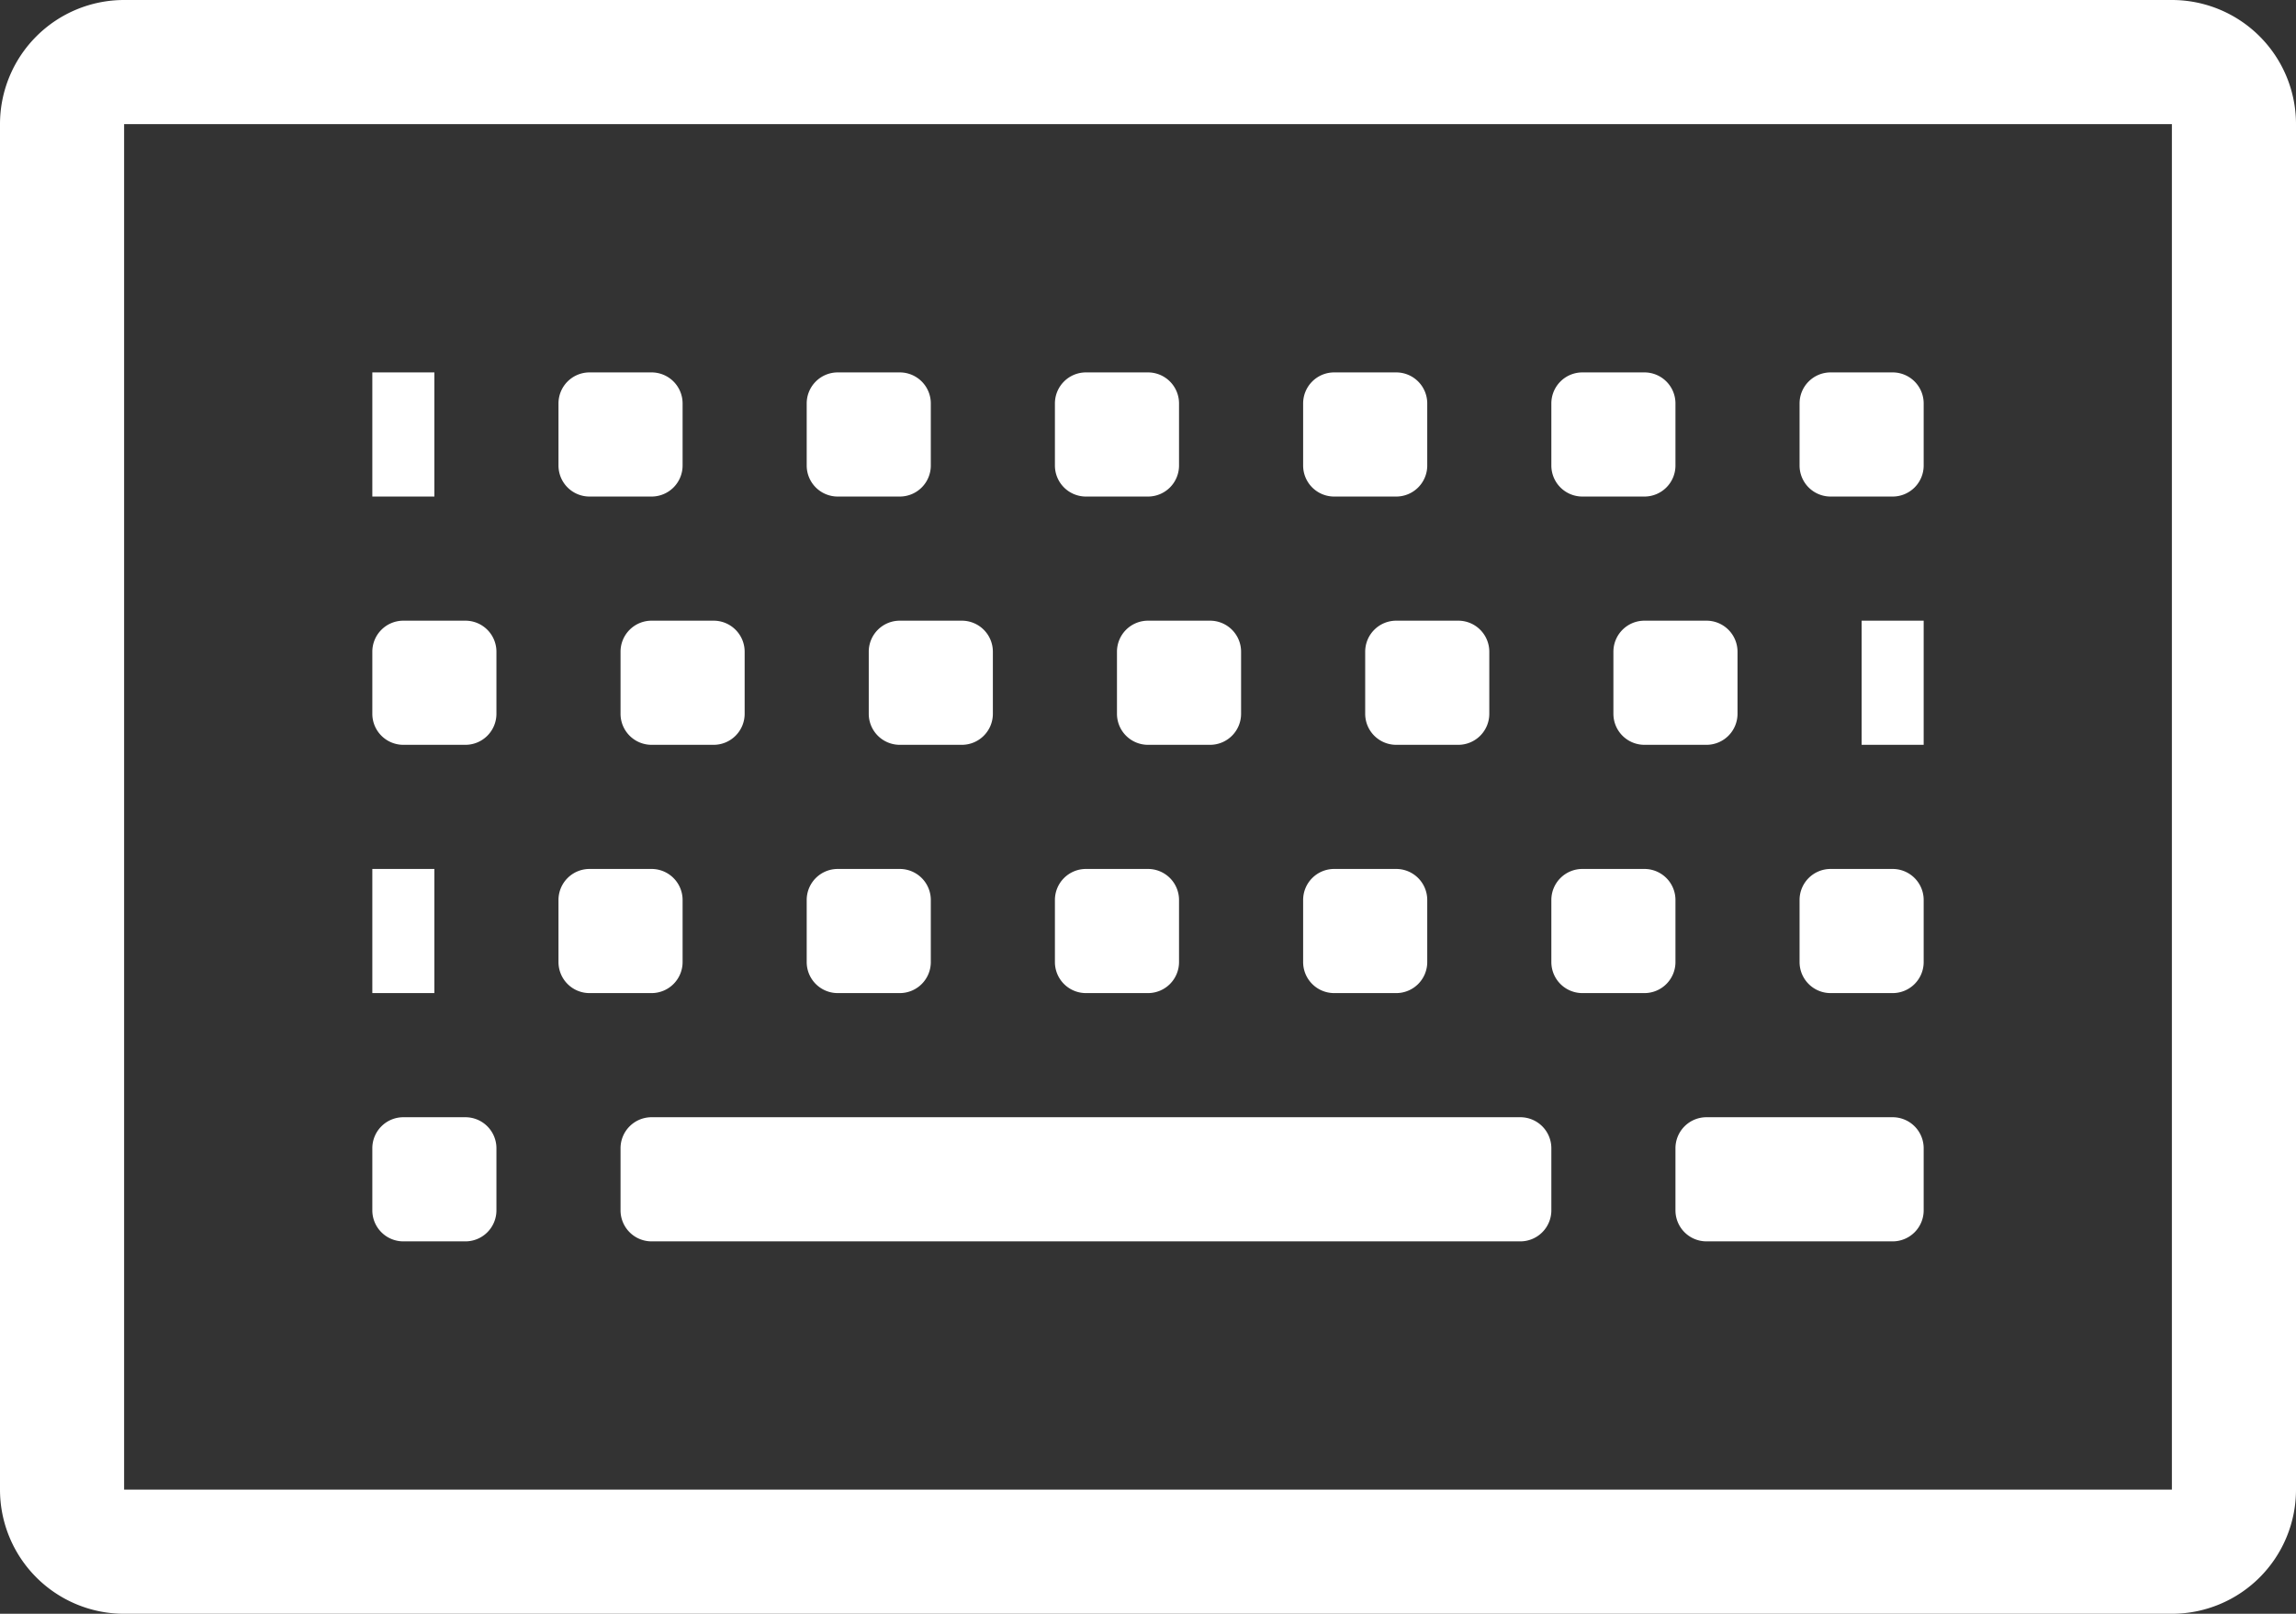 <svg xmlns="http://www.w3.org/2000/svg" width="37" height="26"><rect width="100%" height="100%" fill="#333333" stroke="none"/><path fill="#fff" d="M10 18.5v1a.5.5 0 0 0 .5.5h14a.5.5 0 0 0 .5-.5v-1a.5.5 0 0 0-.5-.5h-14a.5.5 0 0 0-.5.5zm8-8v1a.5.5 0 0 0 .5.5h1a.5.5 0 0 0 .5-.5v-1a.5.5 0 0 0-.5-.5h-1a.5.5 0 0 0-.5.5zm4 0v1a.5.5 0 0 0 .5.5h1a.5.5 0 0 0 .5-.5v-1a.5.5 0 0 0-.5-.5h-1a.5.5 0 0 0-.5.5zM21.5 8h1a.5.5 0 0 0 .5-.5v-1a.5.5 0 0 0-.5-.5h-1a.5.5 0 0 0-.5.5v1a.5.5 0 0 0 .5.5zm0 8h1a.5.5 0 0 0 .5-.5v-1a.5.5 0 0 0-.5-.5h-1a.5.5 0 0 0-.5.5v1a.5.5 0 0 0 .5.5zm8 0h1a.5.5 0 0 0 .5-.5v-1a.5.5 0 0 0-.5-.5h-1a.5.5 0 0 0-.5.5v1a.5.5 0 0 0 .5.5zm0-8h1a.5.5 0 0 0 .5-.5v-1a.5.5 0 0 0-.5-.5h-1a.5.5 0 0 0-.5.5v1a.5.5 0 0 0 .5.5zm1 10h-3a.5.5 0 0 0-.5.5v1a.5.5 0 0 0 .5.5h3a.5.5 0 0 0 .5-.5v-1a.5.5 0 0 0-.5-.5zm-5-2h1a.5.5 0 0 0 .5-.5v-1a.5.5 0 0 0-.5-.5h-1a.5.5 0 0 0-.5.5v1a.5.5 0 0 0 .5.5zm-8-8h1a.5.5 0 0 0 .5-.5v-1a.5.5 0 0 0-.5-.5h-1a.5.5 0 0 0-.5.5v1a.5.5 0 0 0 .5.5zm8 0h1a.5.5 0 0 0 .5-.5v-1a.5.5 0 0 0-.5-.5h-1a.5.5 0 0 0-.5.5v1a.5.5 0 0 0 .5.5zm.5 2.5v1a.5.5 0 0 0 .5.5h1a.5.5 0 0 0 .5-.5v-1a.5.5 0 0 0-.5-.5h-1a.5.5 0 0 0-.5.5zM13.5 16h1a.5.5 0 0 0 .5-.5v-1a.5.5 0 0 0-.5-.5h-1a.5.5 0 0 0-.5.5v1a.5.5 0 0 0 .5.5zm-7-4h1a.5.5 0 0 0 .5-.5v-1a.5.5 0 0 0-.5-.5h-1a.5.5 0 0 0-.5.5v1a.5.5 0 0 0 .5.5zm.5 2H6v2h1v-2zm0-8H6v2h1V6zm-.5 14h1a.5.5 0 0 0 .5-.5v-1a.5.5 0 0 0-.5-.5h-1a.5.5 0 0 0-.5.5v1a.5.5 0 0 0 .5.5zM35 0H2a2 2 0 0 0-2 2v22a2 2 0 0 0 2 2h33a2 2 0 0 0 2-2V2a2 2 0 0 0-2-2zm0 24H2V2h33v22zM10 10.5v1a.5.5 0 0 0 .5.5h1a.5.5 0 0 0 .5-.5v-1a.5.5 0 0 0-.5-.5h-1a.5.5 0 0 0-.5.5zm4 0v1a.5.5 0 0 0 .5.5h1a.5.5 0 0 0 .5-.5v-1a.5.5 0 0 0-.5-.5h-1a.5.5 0 0 0-.5.5zM13.5 8h1a.5.5 0 0 0 .5-.5v-1a.5.5 0 0 0-.5-.5h-1a.5.5 0 0 0-.5.5v1a.5.5 0 0 0 .5.5zm-4 8h1a.5.5 0 0 0 .5-.5v-1a.5.5 0 0 0-.5-.5h-1a.5.5 0 0 0-.5.5v1a.5.5 0 0 0 .5.5zm8 0h1a.5.5 0 0 0 .5-.5v-1a.5.5 0 0 0-.5-.5h-1a.5.5 0 0 0-.5.5v1a.5.5 0 0 0 .5.5zm-8-8h1a.5.5 0 0 0 .5-.5v-1a.5.5 0 0 0-.5-.5h-1a.5.5 0 0 0-.5.5v1a.5.5 0 0 0 .5.5zM30 12h1v-2h-1v2z"/></svg>